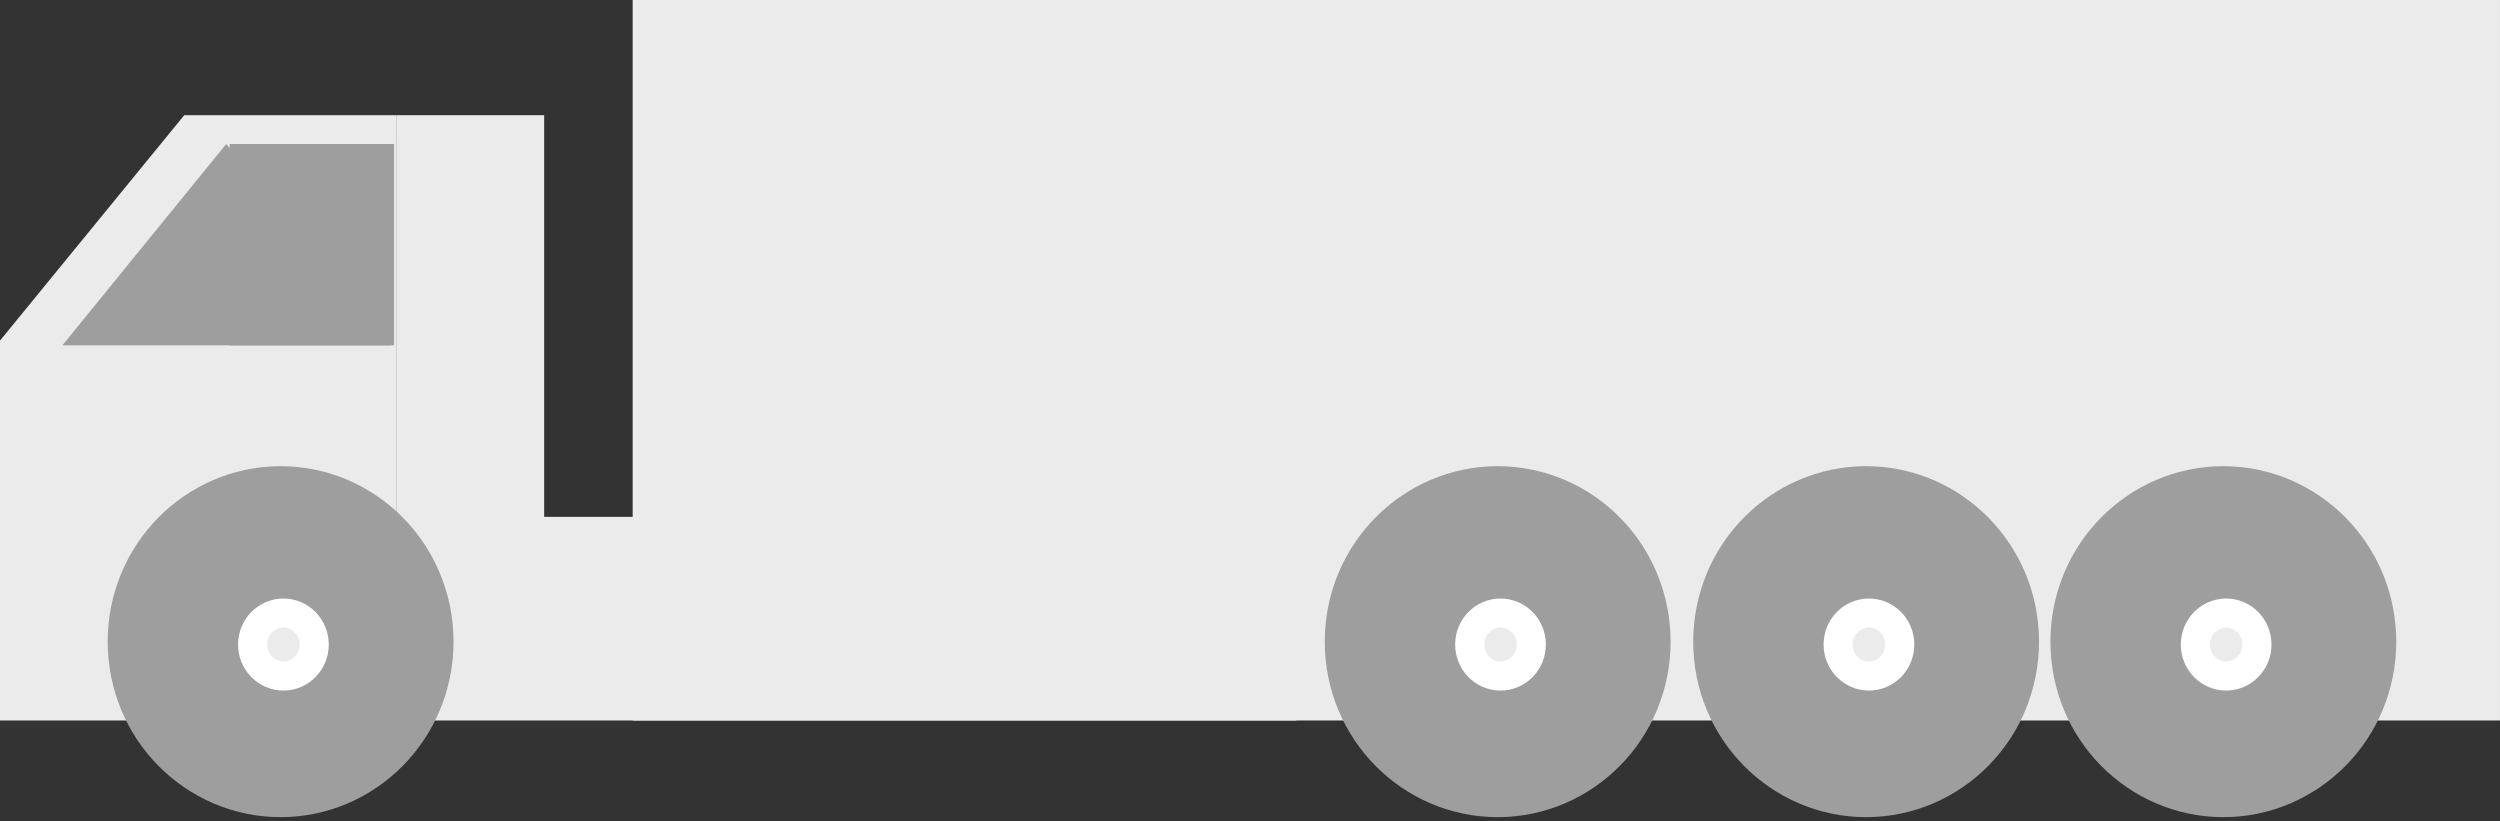 <svg width="140" height="46" viewBox="0 0 140 46" fill="none" xmlns="http://www.w3.org/2000/svg">
<rect x="0" y="0" width="140" height="46" fill="#333333" stroke="none"/>
<rect x="35.43" width="104.568" height="40.347" fill="#EBEBEB"/>
<rect x="2.035" y="30.979" width="68.523" height="7.333" fill="#EBEBEB" stroke="#EBEBEB" stroke-width="4.07"/>
<path d="M89.483 35.934C89.483 39.17 86.913 41.691 83.87 41.691C80.827 41.691 78.257 39.17 78.257 35.934C78.257 32.697 80.827 30.176 83.87 30.176C86.913 30.176 89.483 32.697 89.483 35.934Z" fill="#EBEBEB" stroke="#9E9E9E" stroke-width="8.14"/>
<path d="M85.754 36.094C85.754 37.08 84.97 37.858 84.028 37.858C83.086 37.858 82.302 37.08 82.302 36.094C82.302 35.109 83.086 34.331 84.028 34.331C84.97 34.331 85.754 35.109 85.754 36.094Z" stroke="white" stroke-width="1.628"/>
<path d="M110.116 35.934C110.116 39.17 107.546 41.691 104.503 41.691C101.46 41.691 98.89 39.17 98.89 35.934C98.89 32.697 101.46 30.176 104.503 30.176C107.546 30.176 110.116 32.697 110.116 35.934Z" fill="#EBEBEB" stroke="#9E9E9E" stroke-width="8.14"/>
<path d="M106.387 36.094C106.387 37.08 105.603 37.858 104.661 37.858C103.719 37.858 102.935 37.08 102.935 36.094C102.935 35.109 103.719 34.331 104.661 34.331C105.603 34.331 106.387 35.109 106.387 36.094Z" stroke="white" stroke-width="1.628"/>
<path d="M130.12 35.934C130.12 39.17 127.55 41.691 124.507 41.691C121.464 41.691 118.894 39.17 118.894 35.934C118.894 32.697 121.464 30.176 124.507 30.176C127.55 30.176 130.12 32.697 130.12 35.934Z" fill="#EBEBEB" stroke="#9E9E9E" stroke-width="8.14"/>
<path d="M126.39 36.094C126.39 37.08 125.606 37.858 124.665 37.858C123.723 37.858 122.939 37.08 122.939 36.094C122.939 35.109 123.723 34.331 124.665 34.331C125.606 34.331 126.39 35.109 126.39 36.094Z" stroke="white" stroke-width="1.628"/>
<rect x="22.219" y="6.451" width="8.254" height="33.509" fill="#EBEBEB"/>
<path d="M0 19.074L10.318 6.451H22.222V39.96H0V19.074Z" fill="#EBEBEB"/>
<ellipse cx="16.421" cy="35.961" rx="2.593" ry="2.631" fill="#EBEBEB"/>
<ellipse cx="16.421" cy="35.961" rx="2.593" ry="2.631" fill="#EBEBEB"/>
<ellipse cx="16.421" cy="35.961" rx="2.593" ry="2.631" fill="#EBEBEB"/>
<ellipse cx="16.421" cy="35.961" rx="2.593" ry="2.631" fill="#EBEBEB"/>
<ellipse cx="16.421" cy="35.961" rx="2.593" ry="2.631" fill="#EBEBEB"/>
<ellipse cx="16.421" cy="35.961" rx="2.593" ry="2.631" fill="#EBEBEB"/>
<ellipse cx="16.421" cy="35.961" rx="2.593" ry="2.631" fill="#EBEBEB"/>
<rect x="12.859" y="8.062" width="9.206" height="11.277" fill="#9E9E9E"/>
<path d="M12.67 8.062L21.905 19.34H3.492L12.67 8.062Z" fill="#9E9E9E"/>
<path d="M21.327 35.934C21.327 39.17 18.757 41.691 15.714 41.691C12.671 41.691 10.101 39.17 10.101 35.934C10.101 32.697 12.671 30.176 15.714 30.176C18.757 30.176 21.327 32.697 21.327 35.934Z" fill="#EBEBEB" stroke="#9E9E9E" stroke-width="8.14"/>
<path d="M17.597 36.094C17.597 37.08 16.814 37.858 15.872 37.858C14.93 37.858 14.146 37.08 14.146 36.094C14.146 35.109 14.93 34.331 15.872 34.331C16.814 34.331 17.597 35.109 17.597 36.094Z" stroke="white" stroke-width="1.628"/>
</svg>
